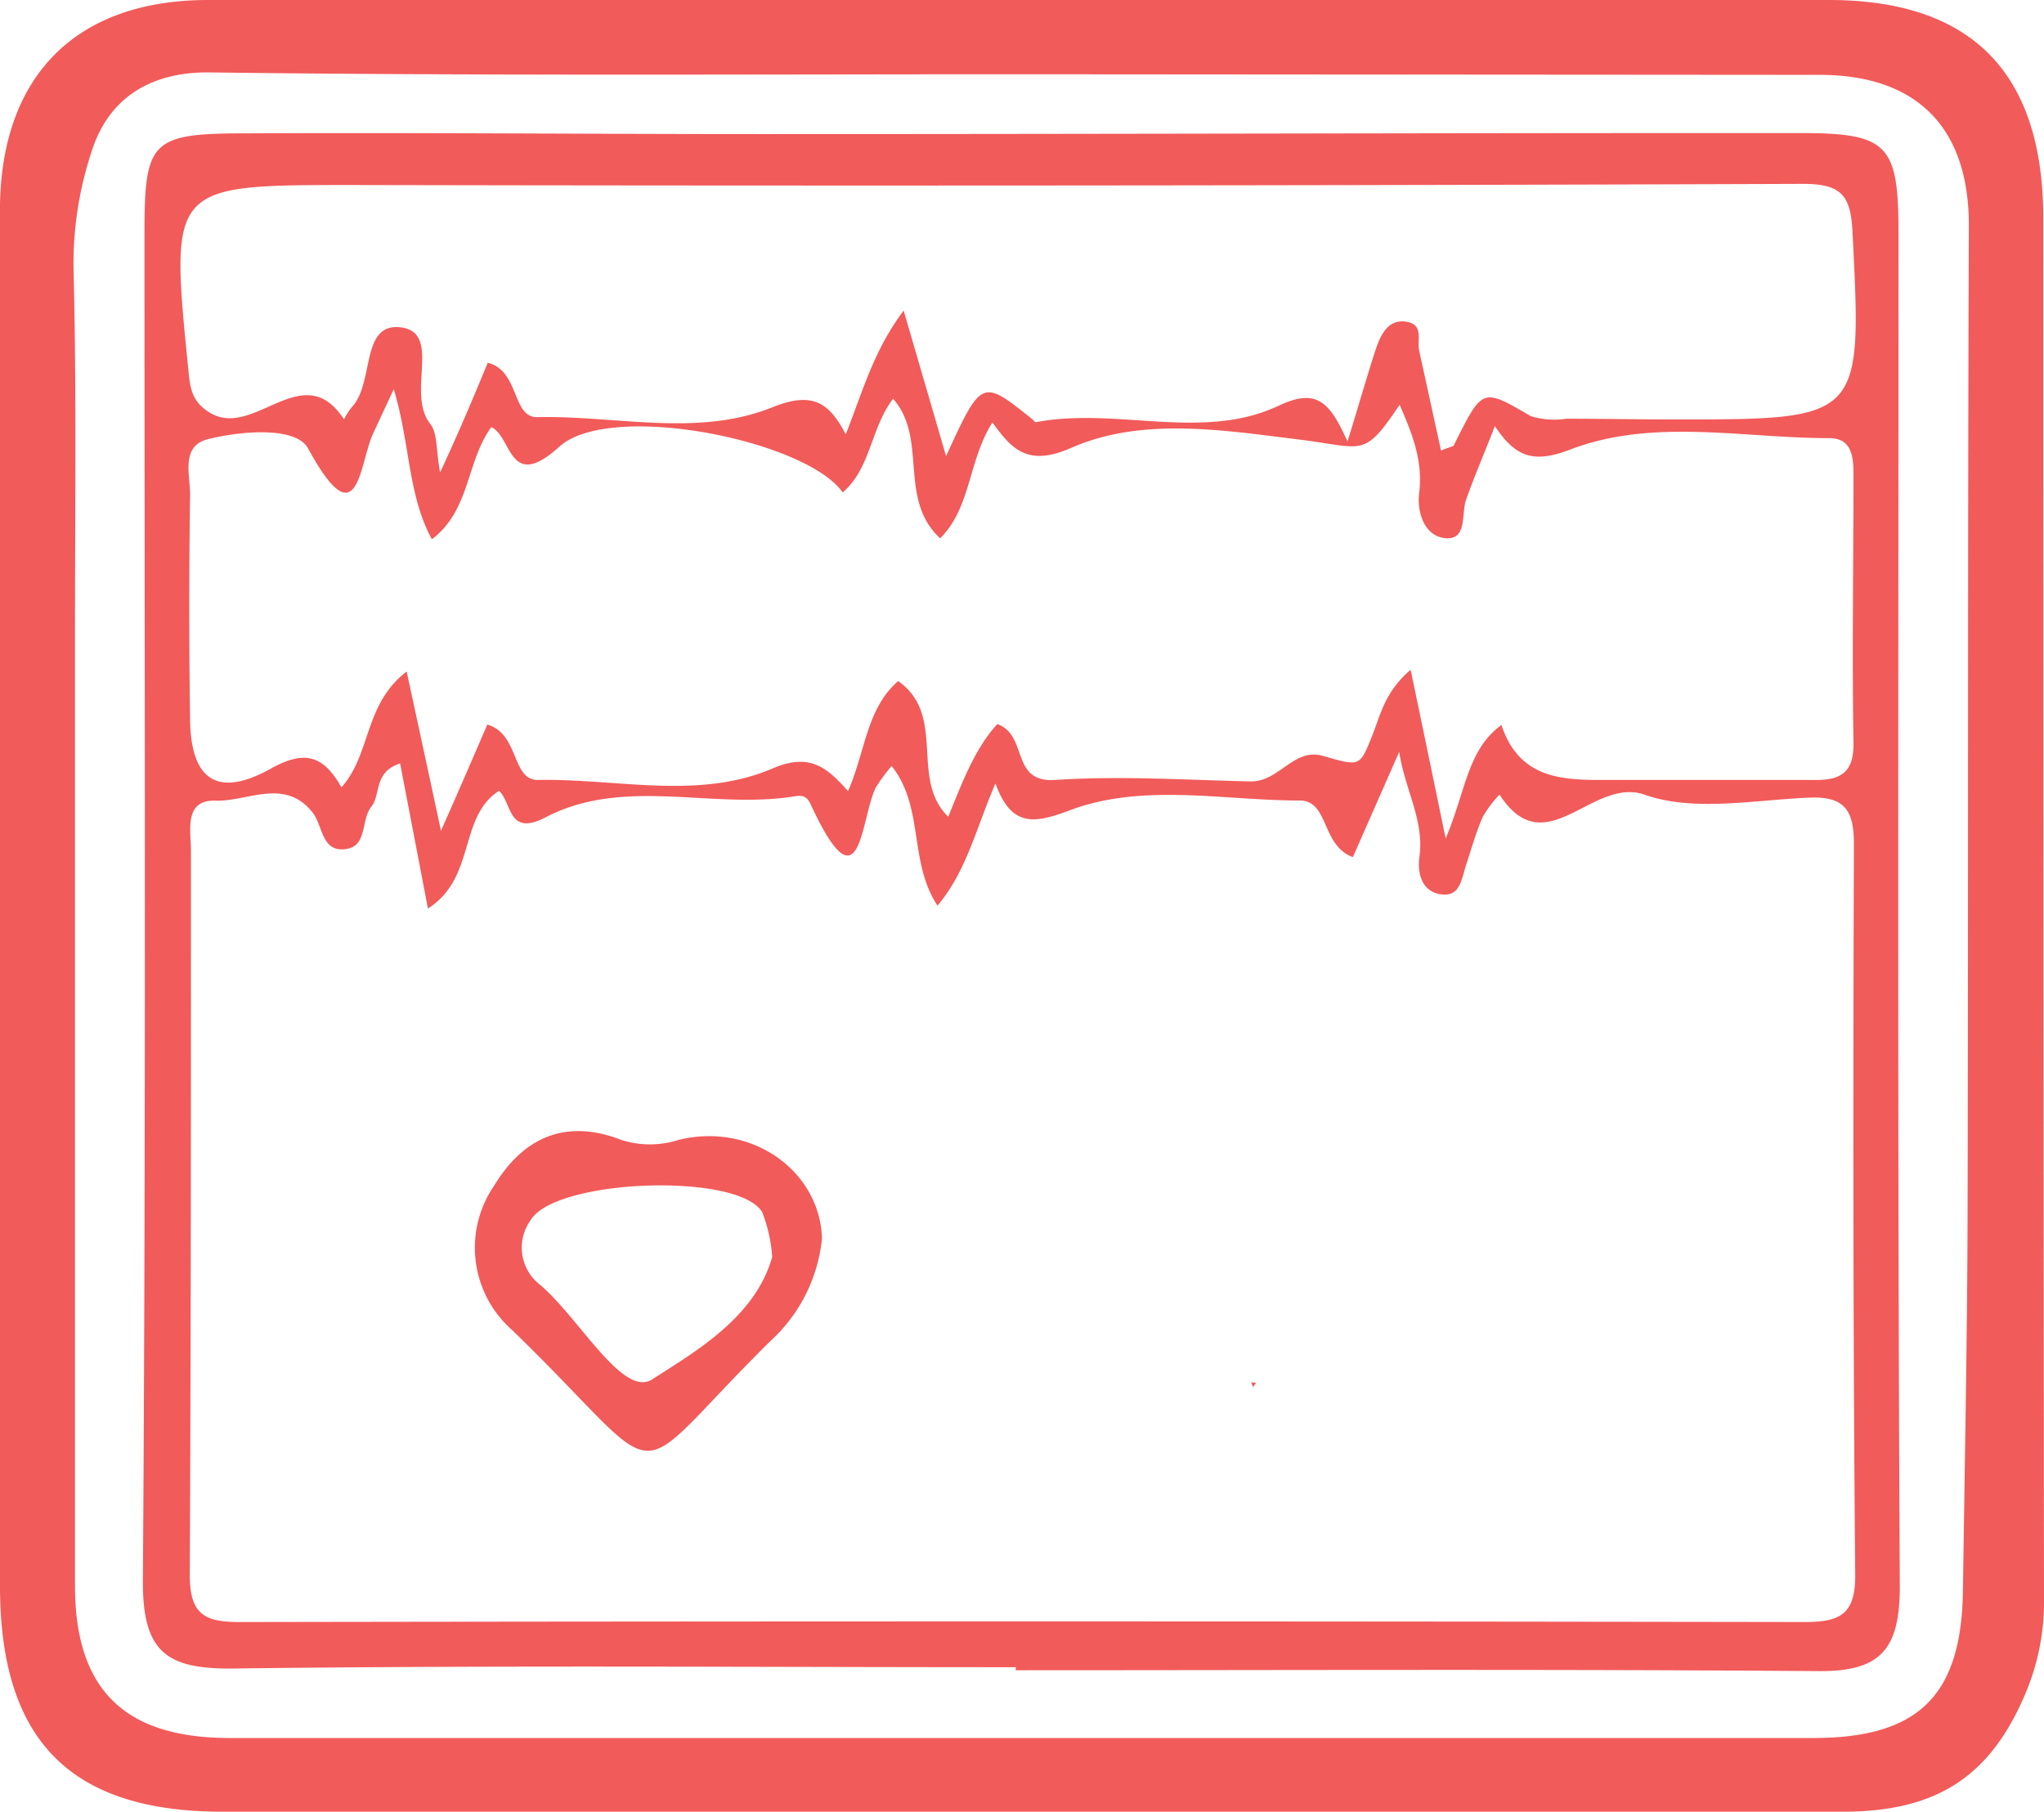 <svg xmlns="http://www.w3.org/2000/svg" viewBox="0 0 141.19 125.13"><defs><style>.cls-1{fill:#f15b5a;}</style></defs><title>EOjNyj (5)</title><g id="Layer_2" data-name="Layer 2"><g id="Layer_1-2" data-name="Layer 1"><g id="EOjNyj"><path class="cls-1" d="M70.38,125.13h-55C4.9,125.13,0,120.25,0,109.53Q0,68.31,0,27.08c0-4.33-.06-8.67,0-13C.18,5.1,5.36,0,14.38,0q56,0,111.94,0c9.85,0,14.81,5,14.82,15.06q0,47.73.05,95.45a16.15,16.15,0,0,1-1.2,6.26c-2.42,5.88-6.14,8.35-12.64,8.36Zm-.11-120C51.62,5.13,33,5.24,14.32,5,10.13,5,7.47,7,6.38,10.31a24.61,24.61,0,0,0-1.3,8.28c.21,8.31.1,16.64.1,25,0,22,0,44,0,65.93,0,7.25,3.49,10.52,10.69,10.52q54.69,0,109.39,0c7.25,0,10.22-2.92,10.33-10.12.12-8.49.29-17,.32-25.46.06-23,0-45.94.09-68.9,0-6.72-3.55-10.38-10.3-10.39Z"/><path class="cls-1" d="M70.17,115.15c-18,0-36-.14-54,.09-4.66.06-6.33-1.11-6.3-6.09.22-31,.11-62,.11-92.94,0-6.47.4-7,7-7,12.32-.06,24.64.06,37,.05,23.47,0,46.93-.08,70.39-.07,6.06,0,6.77.8,6.77,6.91,0,31.15-.08,62.29.09,93.44,0,4.31-1.25,5.92-5.62,5.88-18.48-.14-37-.06-55.45-.06ZM27.64,52.73c-1.85.59-1.31,2.15-2,3s-.27,2.62-1.63,2.89c-1.82.36-1.68-1.59-2.43-2.52-1.92-2.4-4.48-.73-6.69-.8s-1.7,2.06-1.7,3.48c0,16.66,0,33.32-.08,50,0,2.76,1.05,3.26,3.51,3.25q54-.09,108,0c2.44,0,3.55-.48,3.53-3.27C128,92,128,75.12,128.06,58.3c0-2.3-.61-3.31-3.07-3.21-3.83.16-8,1-11.41-.21-3.62-1.24-6.83,4.9-10,0a7.74,7.74,0,0,0-1.16,1.55c-.45,1-.76,2.14-1.12,3.22s-.42,2.24-1.66,2.13c-1.39-.12-1.76-1.41-1.59-2.62.34-2.5-1-4.61-1.4-7.23l-3.2,7.27c-2.2-.81-1.64-3.92-3.68-3.91-5.28,0-10.73-1.21-15.78.64-2.61,1-4.13,1.19-5.23-1.82-1.34,3.11-2,6.07-4,8.44-2-3-.91-6.82-3.17-9.64a11.45,11.45,0,0,0-1.08,1.46c-1.09,2.12-1,8.78-4.53,1.15-.29-.62-.68-.59-1.16-.51-5.69.9-11.73-1.38-17.13,1.44-2.62,1.36-2.31-1-3.22-1.83-2.83,1.83-1.57,6-4.91,8.13Zm6-2.69c2.25.62,1.68,3.87,3.53,3.83,5.42-.11,11.07,1.41,16.21-.8,2.61-1.12,3.79,0,5.2,1.57,1.21-2.77,1.27-5.69,3.46-7.6,3.38,2.37.77,6.75,3.46,9.37,1-2.44,1.83-4.69,3.39-6.4,2.16.77.88,4.07,4,3.86,4.47-.3,9,0,13.46.1,2,.06,3-2.33,5-1.77,2.58.73,2.56.81,3.44-1.4.57-1.42.85-3,2.65-4.54.81,3.87,1.49,7.16,2.42,11.65,1.43-3.37,1.47-6.06,3.85-7.84,1.36,4.09,4.78,3.79,8.06,3.8,4.57,0,9.14,0,13.71,0,1.83,0,2.59-.67,2.55-2.62-.1-6.16,0-12.33,0-18.49,0-1.22-.11-2.51-1.7-2.5-5.94,0-12.09-1.38-17.76.75-2.56,1-3.84.64-5.31-1.58-.8,2.06-1.46,3.56-2,5.12-.33,1,.11,2.82-1.5,2.61-1.33-.17-1.9-1.71-1.73-3.13.28-2.2-.5-4.13-1.35-6.07-2.52,3.73-2.42,2.95-7,2.39-5.16-.63-10.8-1.57-15.7.59-3,1.31-4.08.09-5.43-1.76-1.68,2.65-1.46,5.86-3.61,8-2.94-2.73-.82-6.88-3.25-9.64-1.57,2.07-1.52,4.78-3.48,6.47-2.54-3.61-16.07-6.33-19.57-3.16s-3.26-.7-4.7-1.35c-1.74,2.36-1.44,5.73-4.11,7.75-1.68-3.14-1.48-6.54-2.63-10.37-.73,1.56-1.06,2.28-1.4,3-1,2.09-1,7.55-4.52,1.09-.84-1.52-4.57-1.22-6.91-.64-1.92.48-1.22,2.49-1.24,3.88q-.11,7.74,0,15.49c.05,4.16,1.88,5.46,5.61,3.37,2.47-1.38,3.68-.73,4.85,1.31,2.07-2.35,1.54-5.72,4.5-8,.82,3.8,1.56,7.2,2.37,11C31.64,54.73,32.65,52.39,33.68,50Zm0-25c2.28.52,1.69,3.81,3.48,3.77,5.43-.12,11.07,1.4,16.23-.68,2.69-1.08,3.89-.42,5.07,1.87,1.19-3,1.91-5.76,4-8.55l2.93,10.05c2.46-5.34,2.46-5.34,5.93-2.57.1.08.21.25.28.23,5.58-1.07,11.52,1.35,16.79-1.15,2.69-1.27,3.54-.13,4.73,2.48.87-2.8,1.39-4.68,2-6.51.33-.91.83-1.95,2.06-1.76s.73,1.27.89,2l1.51,6.9c.62-.26.84-.27.89-.38,2-4,1.94-3.95,5.31-2a5.45,5.45,0,0,0,2.45.18c2.5,0,5,.05,7.49.05,13,0,12.94,0,12.28-13-.13-2.49-.78-3.28-3.47-3.27q-50,.18-99.94.08c-12.85,0-12.83-.09-11.53,12.85.12,1.2.23,2.1,1.45,2.86,3.08,1.9,6.45-3.88,9.29.47a5.34,5.34,0,0,1,.53-.83c1.62-1.67.55-6,3.53-5.5,2.66.48.24,4.58,1.91,6.66.5.64.38,1.77.67,3.34C31.74,29.75,32.72,27.41,33.69,25.06Z"/><path class="cls-1" d="M56.78,85.53a11.06,11.06,0,0,1-3.55,7.08c-10.42,10.28-6.53,10.21-17.88-.77a7.57,7.57,0,0,1-1.23-9.93c2-3.3,4.9-4.7,8.82-3.17a6.49,6.49,0,0,0,3.9,0C51.93,77.47,56.63,80.88,56.78,85.53Zm-3.44,1.28a10.54,10.54,0,0,0-.69-3.09c-1.67-2.77-14.32-2.3-16,.56a3.24,3.24,0,0,0,.67,4.47c2.71,2.31,5.72,7.82,7.73,6.52C48,93.37,52.17,91,53.34,86.81Z"/><polygon class="cls-1" points="86.56 95.81 86.43 95.47 86.76 95.5 86.56 95.81"/></g></g></g></svg>